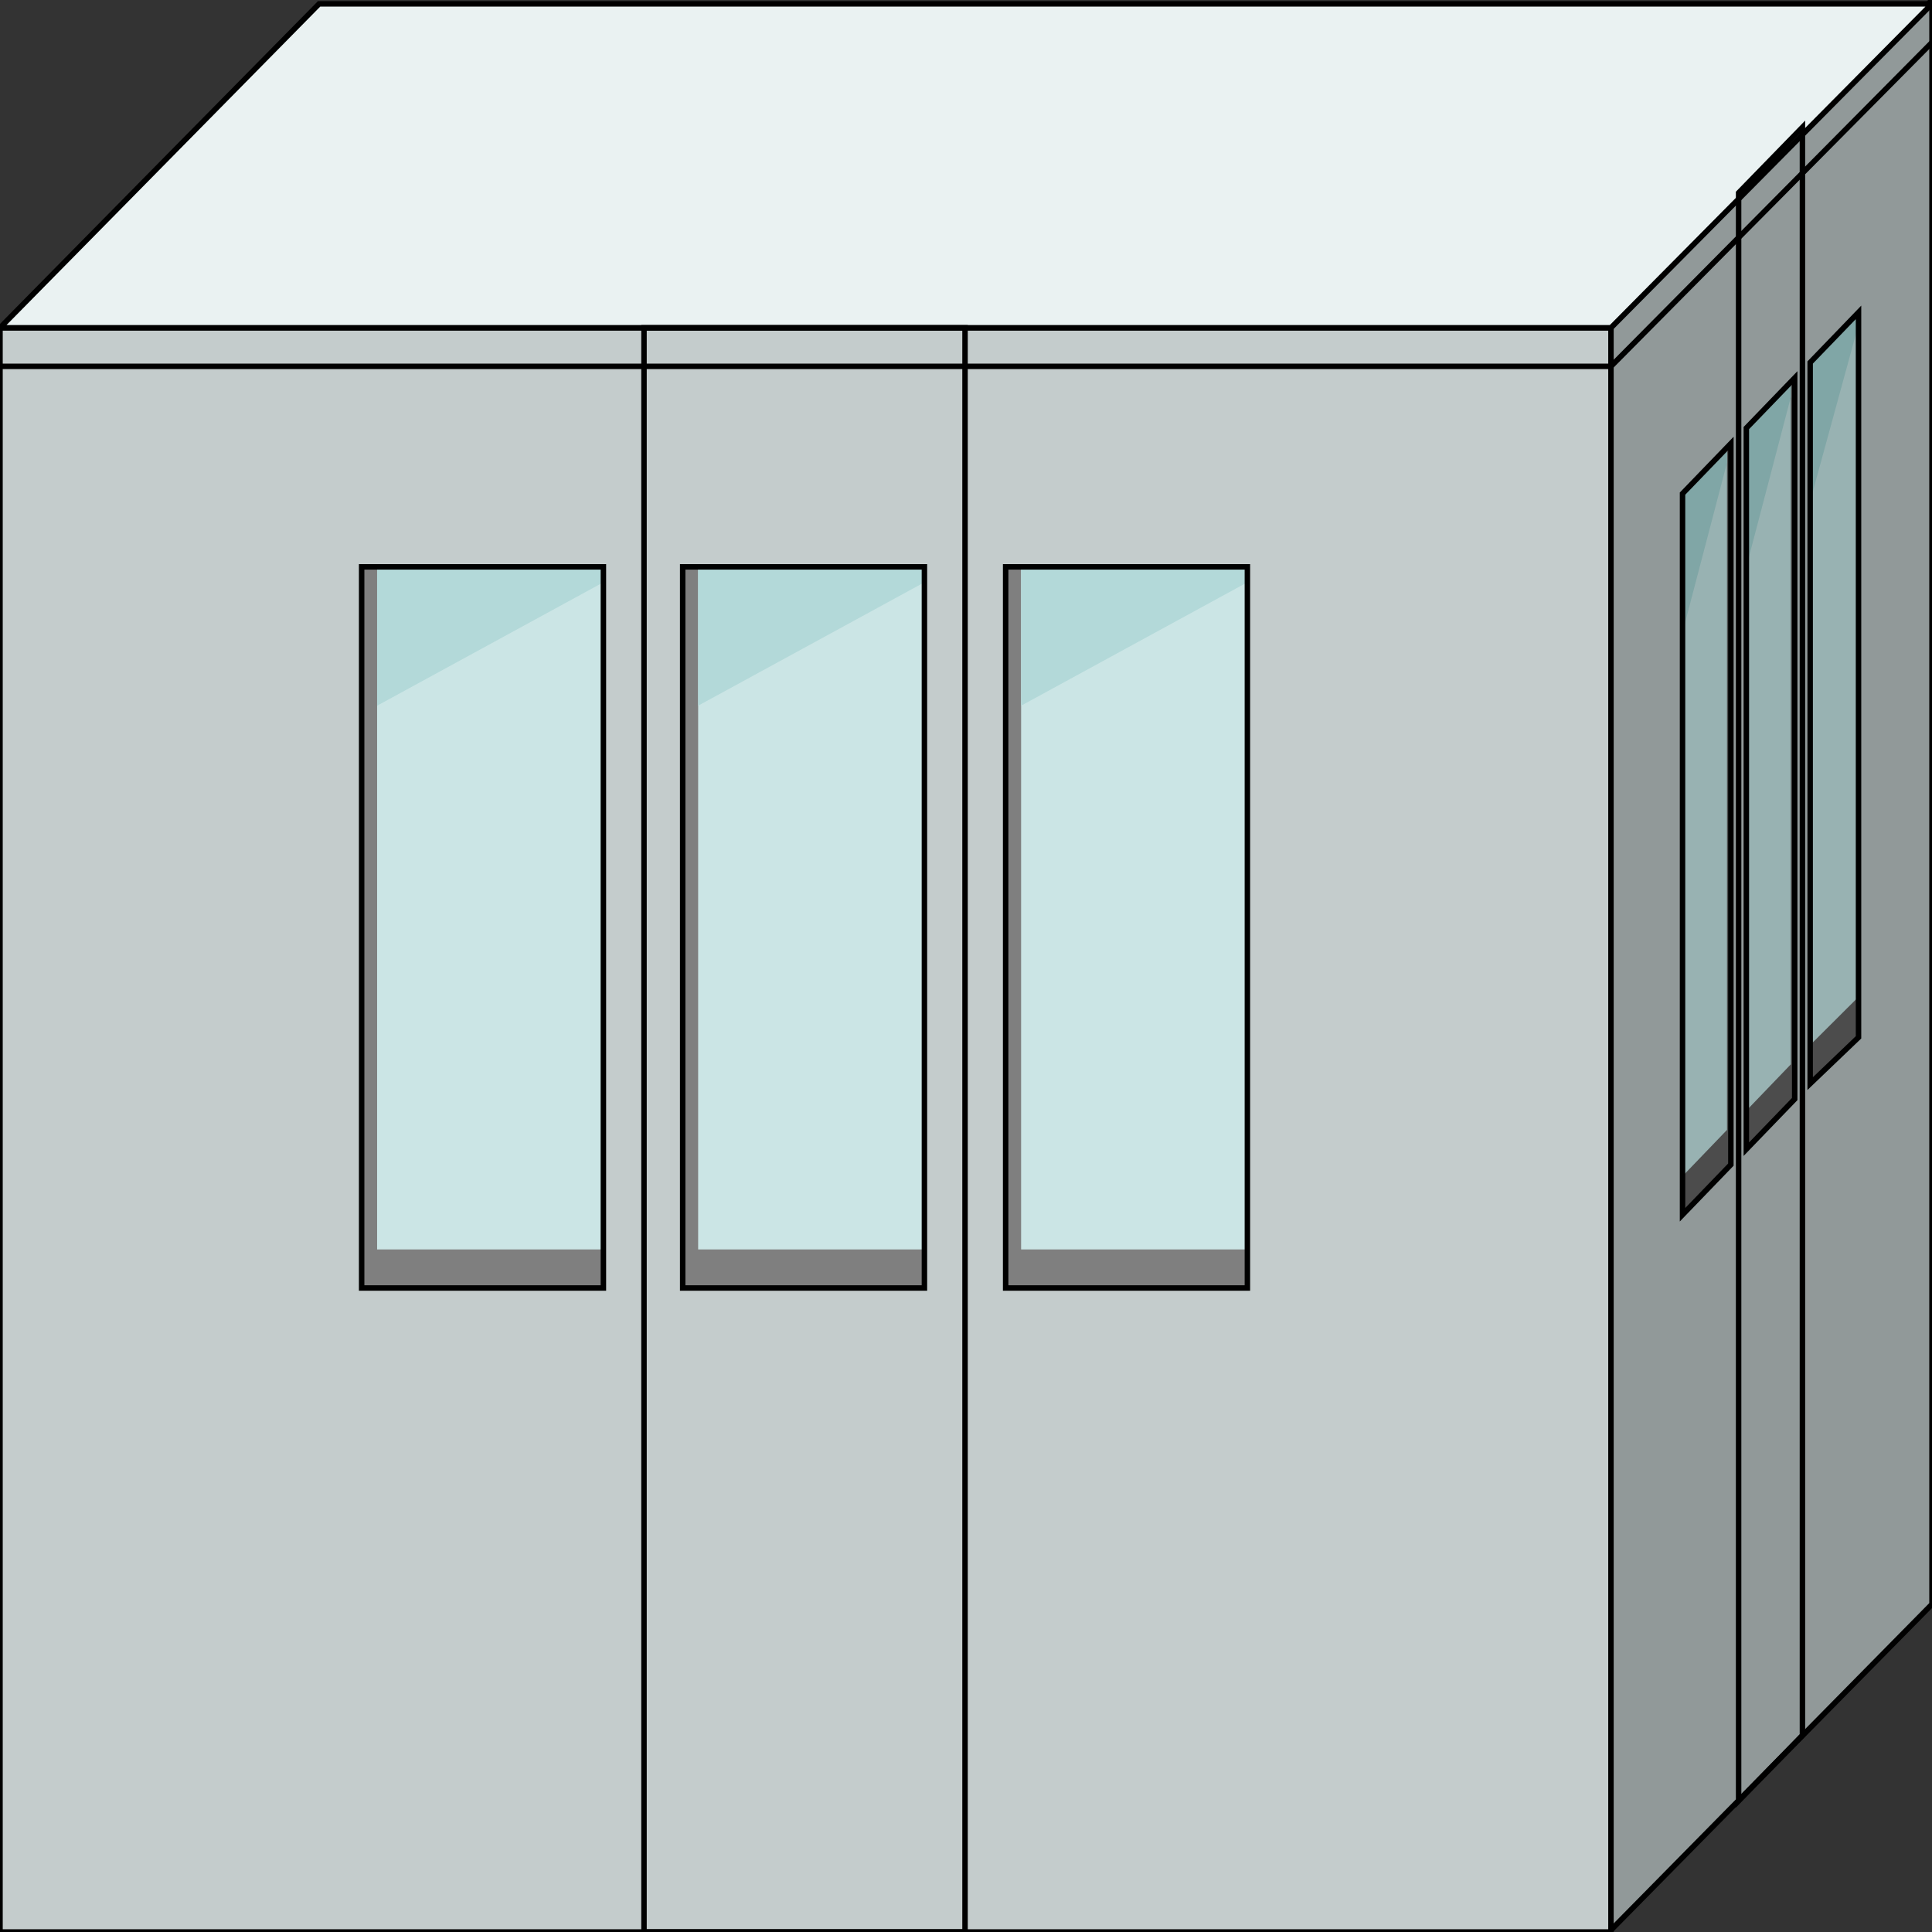 <svg width="150" height="150" viewBox="0 0 150 150" fill="none" xmlns="http://www.w3.org/2000/svg">
<rect x="0" y="0" width="150" height="150" fill="#333333" stroke="none"/>
<g clip-path="url(#clip0_2109_167851)">
<path d="M124.925 25.15L150 0V124.551L124.925 150V25.15Z" fill="#919999" stroke="black" stroke-width="0.424"/>
<path d="M144.295 24.252L140.541 28.144V84.132L144.295 80.539V24.252Z" fill="#4C4C4C"/>
<path d="M139.34 29.342L135.586 33.234V89.222L139.34 85.33V29.342Z" fill="#4C4C4C"/>
<path d="M134.385 34.432L130.631 38.324V94.312L134.385 90.42V34.432Z" fill="#4C4C4C"/>
<path d="M140.541 28.144L144.145 24.551V77.545L140.541 81.138V28.144Z" fill="#98B2B2"/>
<path d="M135.586 33.233L139.039 29.641V82.635L135.586 86.228V33.233Z" fill="#98B2B2"/>
<path d="M130.631 38.323L134.084 34.73V87.725L130.631 91.317V38.323Z" fill="#98B2B2"/>
<path d="M140.541 27.844V38.922L144.145 25.748V24.551L140.541 27.844Z" fill="#80A6A6"/>
<path d="M135.586 32.934V44.012L139.039 30.838V29.641L135.586 32.934Z" fill="#80A6A6"/>
<path d="M130.631 38.024V49.102L134.084 35.928V34.73L130.631 38.024Z" fill="#80A6A6"/>
<path d="M0 25.449H125.075V150H0V25.449Z" fill="#C4CCCC" stroke="black" stroke-width="0.424"/>
<path d="M0 25.448L24.775 0.299H150L125.075 25.448H0Z" fill="#EAF2F2" stroke="black" stroke-width="0.424"/>
<path d="M96.847 44.012H78.078V100H96.847V44.012Z" fill="#7F7F7F"/>
<path d="M71.772 44.012H53.003V100H71.772V44.012Z" fill="#7F7F7F"/>
<path d="M46.847 44.012H28.078V100H46.847V44.012Z" fill="#7F7F7F"/>
<path d="M79.279 44.012H96.847V97.006H79.279V44.012Z" fill="#CBE5E5"/>
<path d="M54.204 44.012H71.772V97.006H54.204V44.012Z" fill="#CBE5E5"/>
<path d="M29.279 44.012H46.847V97.006H29.279V44.012Z" fill="#CBE5E5"/>
<path d="M79.279 44.012V54.79L96.847 45.209V44.012H79.279Z" fill="#B3D9D9"/>
<path d="M54.204 44.012V54.79L71.772 45.209V44.012H54.204Z" fill="#B3D9D9"/>
<path d="M29.279 44.012V54.79L46.847 45.209V44.012H29.279Z" fill="#B3D9D9"/>
<path d="M134.985 14.971L139.94 9.881V134.731L134.985 139.821V14.971Z" stroke="black" stroke-width="0.424"/>
<path d="M50 25.449H74.925V150H50V25.449Z" stroke="black" stroke-width="0.424"/>
<path d="M0 28.443H125.075" stroke="black" stroke-width="0.424"/>
<path d="M125.075 28.443L150 3.293" stroke="black" stroke-width="0.424"/>
<path d="M96.847 44.012H78.078V100H96.847V44.012Z" stroke="black" stroke-width="0.424"/>
<path d="M71.772 44.012H53.003V100H71.772V44.012Z" stroke="black" stroke-width="0.424"/>
<path d="M46.847 44.012H28.078V100H46.847V44.012Z" stroke="black" stroke-width="0.424"/>
<path d="M144.295 24.252L140.541 28.144V84.132L144.295 80.539V24.252Z" stroke="black" stroke-width="0.424"/>
<path d="M139.34 29.342L135.586 33.234V89.222L139.34 85.33V29.342Z" stroke="black" stroke-width="0.424"/>
<path d="M134.385 34.432L130.631 38.324V94.312L134.385 90.42V34.432Z" stroke="black" stroke-width="0.424"/>
</g>
<defs>
<clipPath id="clip0_2109_167851">
<rect width="150" height="150" fill="white"/>
</clipPath>
</defs>
</svg>
